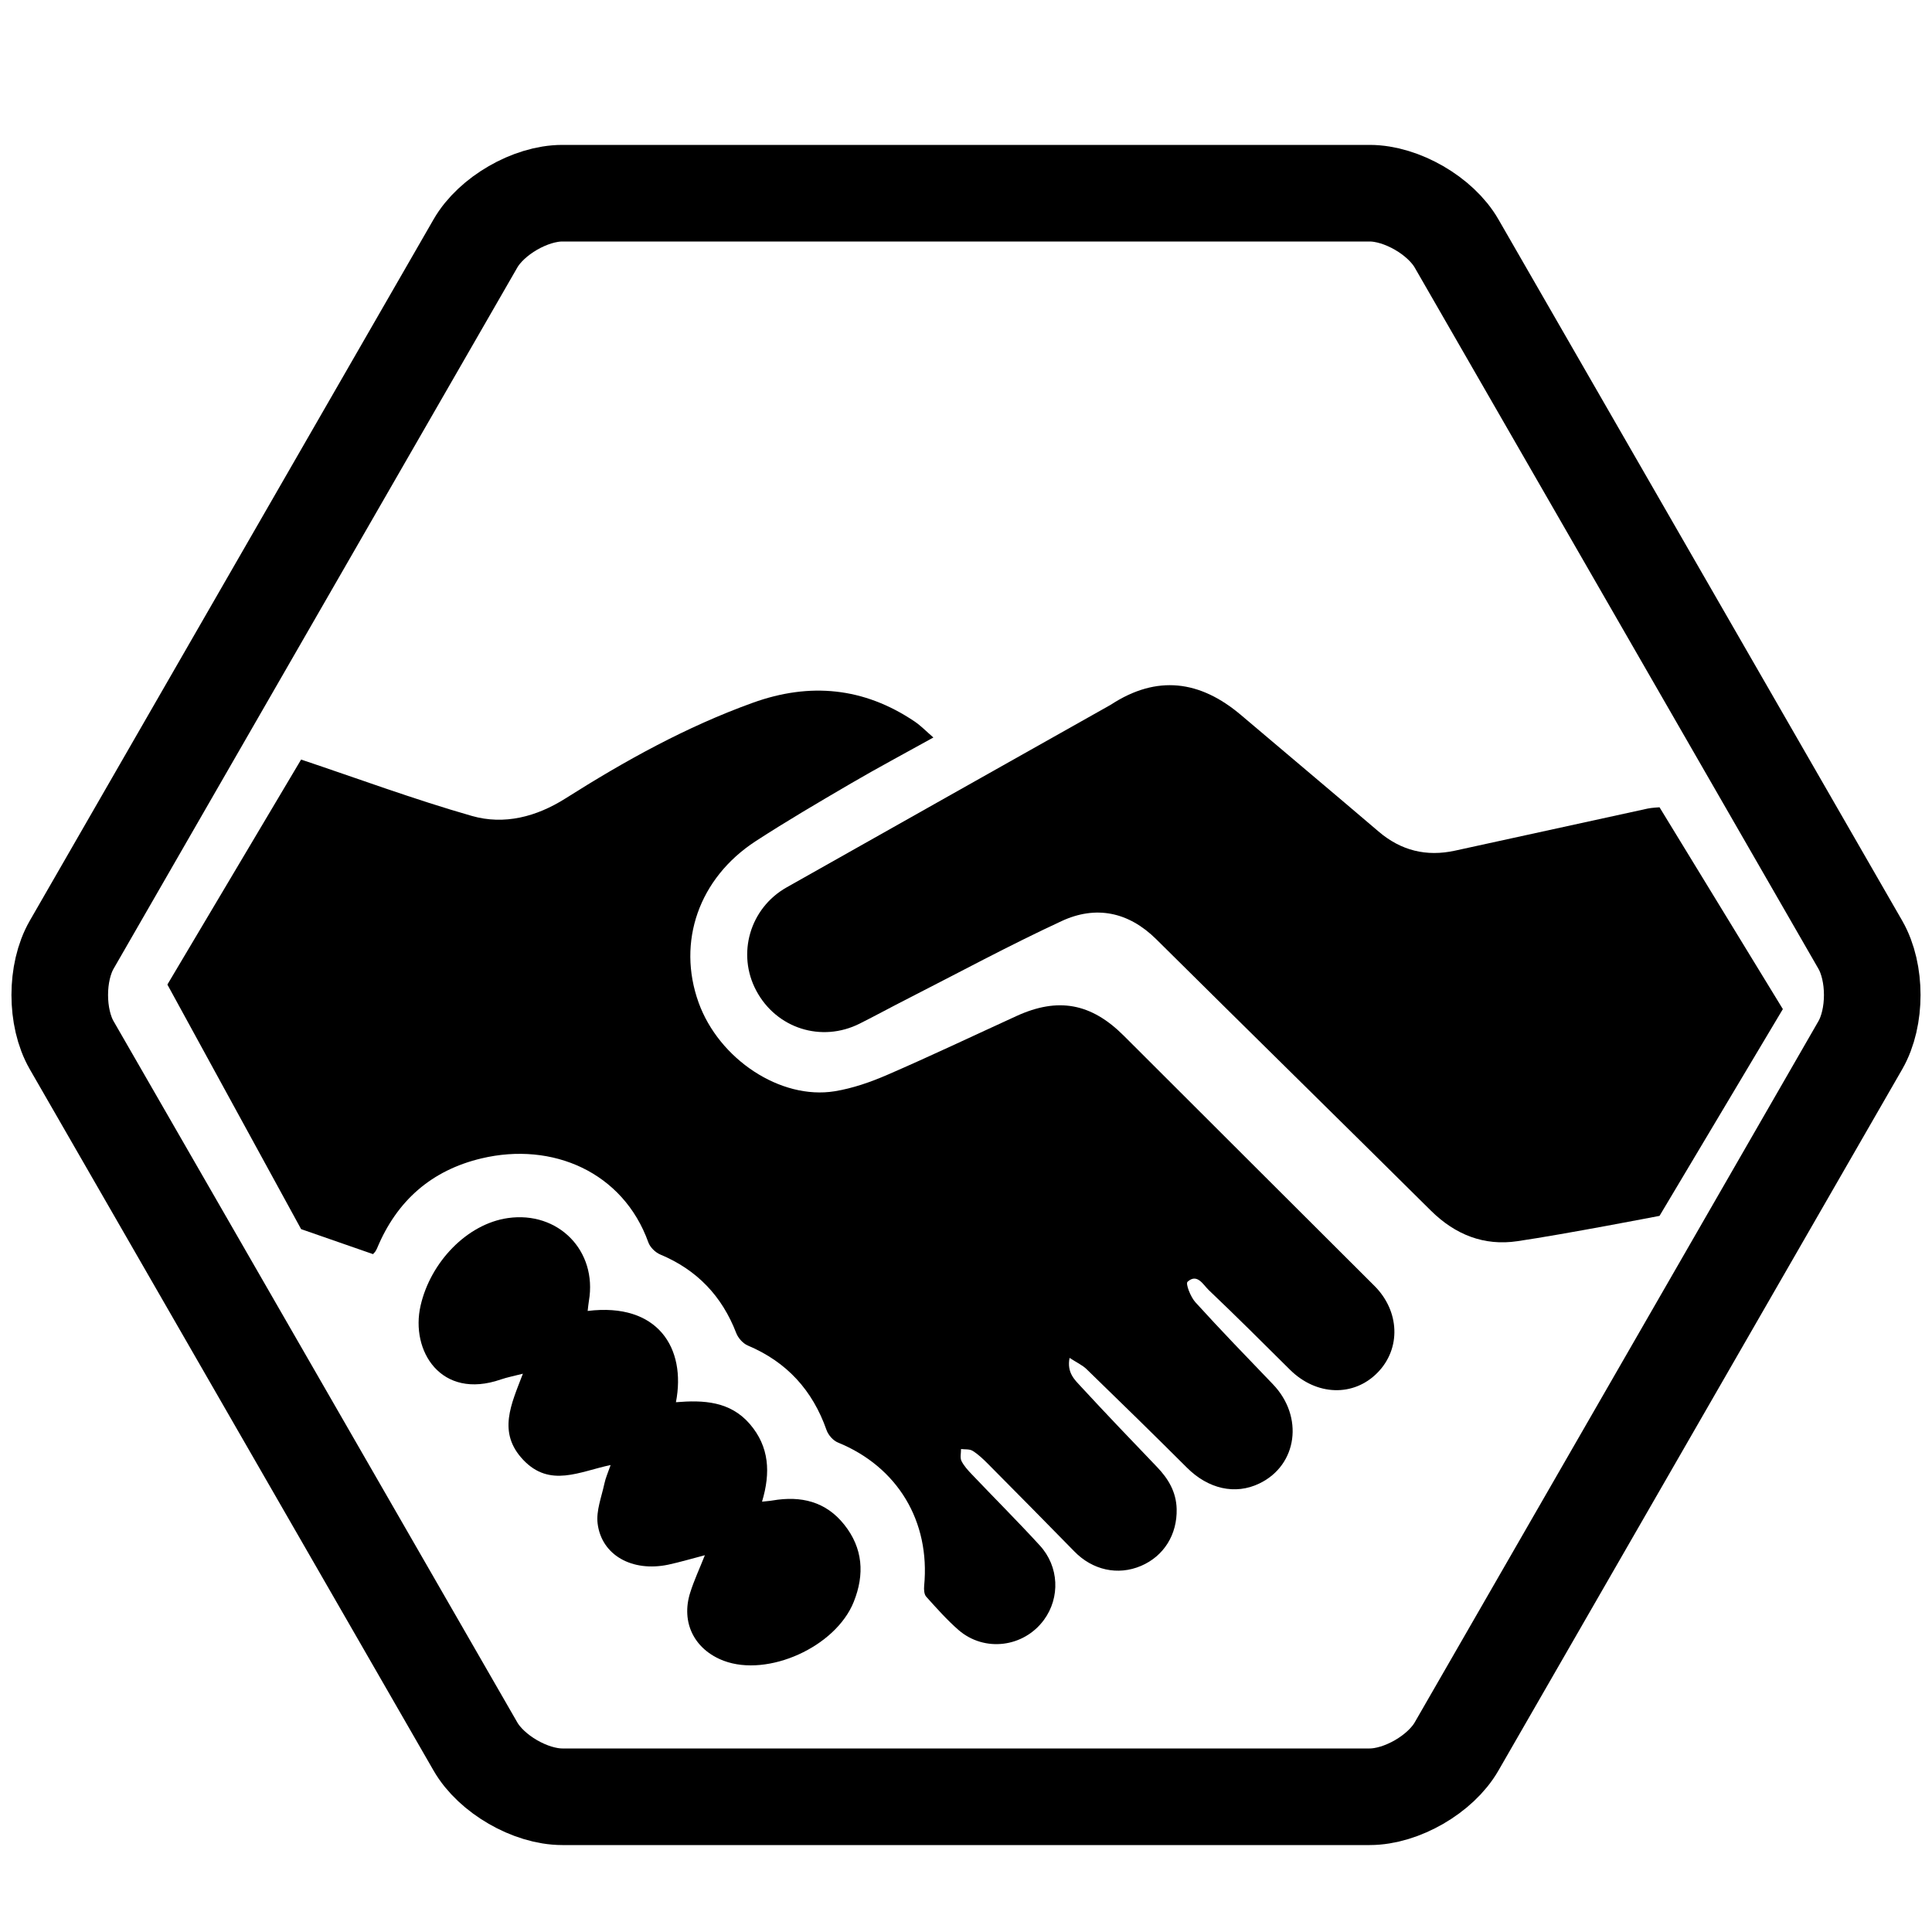 <svg version="1.1" id="Layer_1" xmlns="http://www.w3.org/2000/svg" xmlns:xlink="http://www.w3.org/1999/xlink" x="0px" y="0px"
	 width="100px" height="100px" viewBox="0 0 200 200" enable-background="new 0 0 200 200" xml:space="preserve">
<g>
	<path fill="none" stroke="#000000" stroke-width="10" stroke-miterlimit="10" d="M58.213,186c-3.3,0-7.348-2.34-8.994-5.2
		L7.42,108.2c-1.646-2.86-1.646-7.54,0-10.4L49.219,25.2c1.646-2.86,5.694-5.2,8.994-5.2h83.574c3.3,0,7.348,2.34,8.994,5.2
		L192.58,97.8c1.646,2.86,1.646,7.54,0,10.4l-41.799,72.6c-1.646,2.86-5.694,5.2-8.994,5.2H58.213z"/>
</g>
<g>
	<path fill-rule="evenodd" clip-rule="evenodd" d="M31.17,78.629c5.885,1.971,11.715,4.13,17.677,5.836
		c3.351,0.958,6.679,0.096,9.702-1.818c6.15-3.896,12.502-7.418,19.378-9.896c5.902-2.13,11.501-1.598,16.743,1.931
		c0.66,0.445,1.226,1.036,1.954,1.664c-2.964,1.644-5.78,3.146-8.537,4.756c-3.316,1.938-6.635,3.882-9.854,5.972
		c-5.89,3.83-8.173,10.436-5.913,16.714c2.11,5.856,8.478,10.089,14.091,9.178c1.868-0.305,3.724-0.952,5.47-1.711
		c4.485-1.945,8.9-4.044,13.35-6.078c4.304-1.967,7.726-1.333,11.104,2.04c8.648,8.633,17.292,17.27,25.948,25.898
		c2.613,2.607,2.771,6.471,0.328,8.972c-2.481,2.543-6.345,2.41-9.07-0.29c-2.792-2.773-5.579-5.553-8.432-8.267
		c-0.567-0.548-1.181-1.75-2.178-0.838c-0.213,0.198,0.316,1.571,0.818,2.119c2.613,2.88,5.32,5.672,8.015,8.478
		c3.228,3.354,2.555,8.38-1.394,10.28c-2.508,1.214-5.307,0.554-7.493-1.631c-3.434-3.426-6.905-6.82-10.385-10.194
		c-0.449-0.436-1.064-0.714-1.771-1.176c-0.303,1.558,0.555,2.291,1.215,3.011c2.576,2.794,5.204,5.532,7.83,8.273
		c1.183,1.229,1.994,2.594,2.041,4.351c0.066,2.647-1.32,4.885-3.684,5.896c-2.404,1.028-5.037,0.436-6.912-1.5
		c-2.973-3.043-5.969-6.067-8.967-9.091c-0.482-0.482-0.99-0.965-1.564-1.32c-0.317-0.198-0.793-0.133-1.195-0.184
		c0.006,0.415-0.119,0.897,0.046,1.234c0.258,0.521,0.681,0.977,1.089,1.404c2.33,2.45,4.734,4.848,7.019,7.343
		c2.007,2.185,2.12,5.399,0.43,7.705c-2.093,2.852-6.16,3.374-8.848,1.043c-1.202-1.049-2.271-2.257-3.341-3.446
		c-0.217-0.245-0.247-0.746-0.213-1.109c0.646-6.708-2.758-12.332-8.924-14.849c-0.495-0.198-0.997-0.772-1.179-1.287
		c-1.446-4.12-4.109-7.051-8.153-8.756c-0.499-0.21-0.995-0.771-1.193-1.281c-1.48-3.842-4.062-6.548-7.869-8.141
		c-0.505-0.21-1.05-0.745-1.231-1.252c-2.61-7.276-9.927-10.446-17.278-8.696c-5.166,1.228-8.747,4.371-10.791,9.271
		c-0.052,0.124-0.118,0.243-0.191,0.363c-0.049,0.071-0.115,0.137-0.244,0.276c-2.456-0.853-4.951-1.717-7.443-2.588l-13.843-25.317
		L31.17,78.629z"/>
	<path fill-rule="evenodd" clip-rule="evenodd" d="M171.794,125.866c0,0-9.785,1.895-14.709,2.62
		c-3.452,0.515-6.444-0.667-8.966-3.168c-9.455-9.377-18.963-18.705-28.416-28.081c-2.879-2.852-6.26-3.532-9.811-1.884
		c-5.429,2.518-10.696,5.367-16.031,8.086c-1.627,0.827-3.231,1.705-4.865,2.524c-3.962,1.992-8.626,0.501-10.709-3.411
		c-2.034-3.812-0.66-8.543,3.146-10.692c11.144-6.291,22.3-12.567,33.45-18.846c0.039-0.023,0.079-0.043,0.119-0.069
		c4.766-3.114,9.229-2.512,13.462,1.073c4.747,4.024,9.514,8.025,14.247,12.062c2.324,1.983,4.952,2.624,7.909,1.98
		c6.655-1.449,13.304-2.912,19.952-4.358c0.396-0.086,1.222-0.132,1.222-0.132l12.767,20.892L171.794,125.866z"/>
	<path fill-rule="evenodd" clip-rule="evenodd" d="M60.834,135.709c7.269-0.892,10.223,3.842,9.138,9.448
		c2.852-0.237,5.614-0.106,7.651,2.258c2.017,2.351,2.166,5.032,1.262,8.036c0.455-0.053,0.788-0.067,1.111-0.126
		c2.915-0.495,5.483,0.1,7.393,2.497c1.95,2.442,2.131,5.16,0.988,8.006c-1.867,4.661-8.869,7.817-13.451,6.096
		c-3.043-1.15-4.46-3.963-3.476-7.059c0.396-1.261,0.96-2.463,1.518-3.869c-1.349,0.35-2.558,0.713-3.785,0.977
		c-3.731,0.785-6.913-0.971-7.319-4.263c-0.161-1.328,0.409-2.749,0.7-4.12c0.126-0.602,0.386-1.169,0.647-1.93
		c-3.212,0.668-6.279,2.377-9.042-0.529c-2.7-2.845-1.245-5.762-0.04-8.925c-0.925,0.237-1.621,0.37-2.281,0.595
		c-6.193,2.152-9.385-2.957-8.309-7.646c1.032-4.509,4.81-8.451,9.027-9.059c5.225-0.752,9.28,3.381,8.399,8.563
		C60.913,134.963,60.887,135.273,60.834,135.709z"/>
</g>
</svg>
